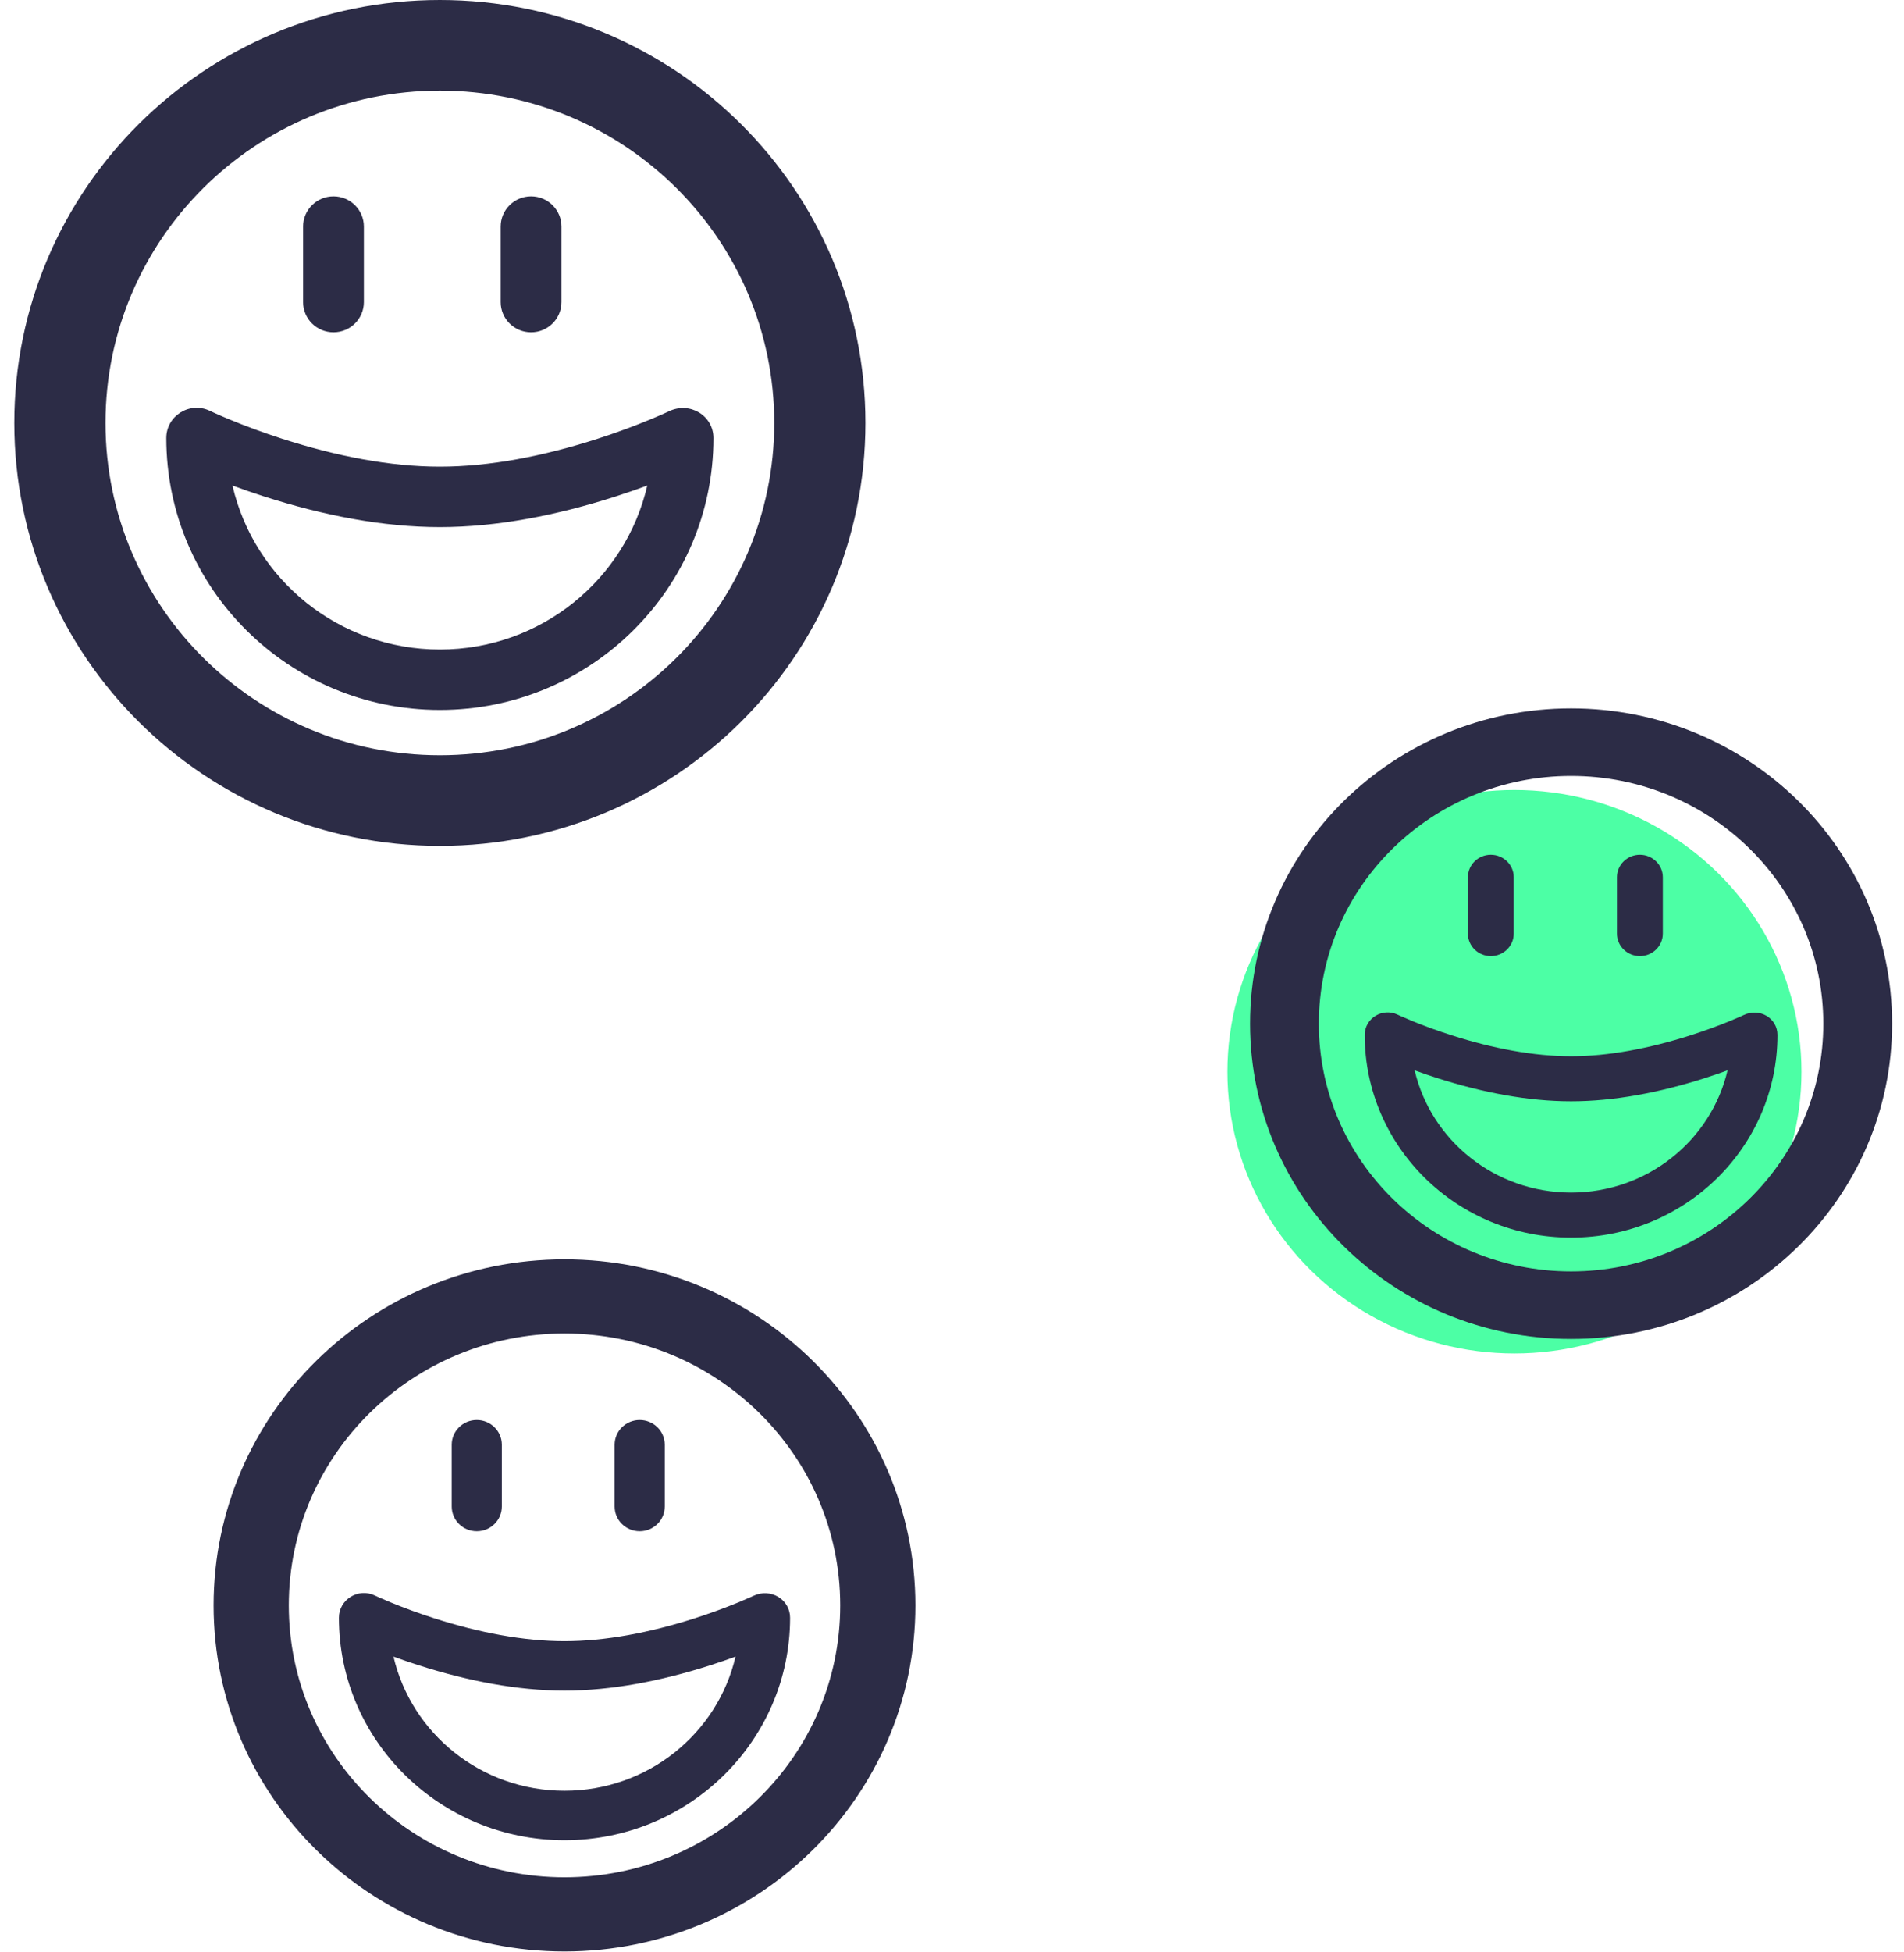 <svg width="121px" height="124px" viewBox="2390 1365 121 124" version="1.1" xmlns="http://www.w3.org/2000/svg" xmlns:xlink="http://www.w3.org/1999/xlink">
    <g id="Group-31" stroke="none" stroke-width="1" fill="none" fill-rule="evenodd" transform="translate(2390, 1365)">
        <g id="Group-14" fill-rule="nonzero" fill="#2C2C46">
            <g id="emoji" transform="translate(0.909, 0)">
                <path d="M27.045,53.736 C12.109,53.736 0,41.707 0,26.868 C0,12.029 12.109,0 27.045,0 C41.982,0 54.091,12.029 54.091,26.868 C54.091,41.707 41.982,53.736 27.045,53.736 Z M27.045,47.978 C38.782,47.978 48.295,38.527 48.295,26.868 C48.295,15.209 38.782,5.757 27.045,5.757 C15.309,5.757 5.795,15.209 5.795,26.868 C5.795,38.527 15.309,47.978 27.045,47.978 Z" id="Oval-8"></path>
                <path d="M27.045,45.1 C17.443,45.1 9.659,37.367 9.659,27.827 C9.659,26.41 11.153,25.481 12.436,26.102 C12.568,26.164 12.646,26.2 12.737,26.241 C13.002,26.36 13.312,26.495 13.663,26.64 C14.673,27.059 15.801,27.479 17.017,27.87 C20.462,28.981 23.895,29.645 27.045,29.645 C30.196,29.645 33.629,28.981 37.074,27.87 C38.289,27.479 39.418,27.059 40.428,26.64 C40.779,26.495 41.089,26.36 41.354,26.241 C41.445,26.2 41.523,26.164 41.588,26.133 C42.938,25.481 44.432,26.41 44.432,27.827 C44.432,37.367 36.648,45.1 27.045,45.1 Z M27.045,41.261 C33.47,41.261 38.848,36.811 40.226,30.844 C39.6,31.075 38.946,31.302 38.267,31.521 C34.468,32.746 30.656,33.484 27.045,33.484 C23.435,33.484 19.623,32.746 15.824,31.521 C15.145,31.302 14.49,31.075 13.865,30.844 C15.243,36.811 20.621,41.261 27.045,41.261 Z" id="Oval-8"></path>
                <path d="M18.352,14.393 L18.352,19.191 C18.352,20.251 19.217,21.11 20.284,21.11 C21.351,21.11 22.216,20.251 22.216,19.191 L22.216,14.393 C22.216,13.334 21.351,12.474 20.284,12.474 C19.217,12.474 18.352,13.334 18.352,14.393 Z" id="Line"></path>
                <path d="M30.909,14.393 L30.909,19.191 C30.909,20.251 31.774,21.11 32.841,21.11 C33.908,21.11 34.773,20.251 34.773,19.191 L34.773,14.393 C34.773,13.334 33.908,12.474 32.841,12.474 C31.774,12.474 30.909,13.334 30.909,14.393 Z" id="Line-Copy-2"></path>
            </g>
        </g>
        <g id="Group-14-Copy" transform="translate(78, 45)">
            <ellipse id="Oval-2-Copy" fill="#4CFFA5" cx="18.242" cy="23.082" rx="18.242" ry="17.898"></ellipse>
            <g id="emoji" transform="translate(1.44, 0)" fill-rule="nonzero" fill="#2C2C46">
                <path d="M20.403,40.057 C9.135,40.057 0,31.09 0,20.029 C0,8.967 9.135,0 20.403,0 C31.671,0 40.805,8.967 40.805,20.029 C40.805,31.09 31.671,40.057 20.403,40.057 Z M20.403,35.766 C29.256,35.766 36.433,28.72 36.433,20.029 C36.433,11.338 29.256,4.292 20.403,4.292 C11.549,4.292 4.372,11.338 4.372,20.029 C4.372,28.72 11.549,35.766 20.403,35.766 Z" id="Oval-8"></path>
                <path d="M20.403,33.62 C13.159,33.62 7.287,27.855 7.287,20.744 C7.287,19.687 8.414,18.995 9.382,19.458 C9.481,19.504 9.54,19.531 9.609,19.561 C9.809,19.65 10.042,19.751 10.307,19.859 C11.069,20.171 11.92,20.484 12.837,20.776 C15.436,21.604 18.026,22.099 20.403,22.099 C22.78,22.099 25.369,21.604 27.968,20.776 C28.885,20.484 29.736,20.171 30.498,19.859 C30.763,19.751 30.997,19.65 31.197,19.561 C31.265,19.531 31.324,19.504 31.373,19.481 C32.392,18.995 33.519,19.687 33.519,20.744 C33.519,27.855 27.646,33.62 20.403,33.62 Z M20.403,30.758 C25.249,30.758 29.306,27.441 30.346,22.993 C29.874,23.165 29.38,23.334 28.868,23.498 C26.002,24.411 23.126,24.96 20.403,24.96 C17.679,24.96 14.804,24.411 11.937,23.498 C11.425,23.334 10.931,23.165 10.46,22.993 C11.499,27.441 15.556,30.758 20.403,30.758 Z" id="Oval-8"></path>
                <path d="M13.845,10.73 L13.845,14.306 C13.845,15.096 14.497,15.737 15.302,15.737 C16.107,15.737 16.759,15.096 16.759,14.306 L16.759,10.73 C16.759,9.94 16.107,9.299 15.302,9.299 C14.497,9.299 13.845,9.94 13.845,10.73 Z" id="Line"></path>
                <path d="M23.317,10.73 L23.317,14.306 C23.317,15.096 23.97,15.737 24.775,15.737 C25.58,15.737 26.232,15.096 26.232,14.306 L26.232,10.73 C26.232,9.94 25.58,9.299 24.775,9.299 C23.97,9.299 23.317,9.94 23.317,10.73 Z" id="Line-Copy-2"></path>
            </g>
        </g>
        <g id="Group-14-Copy-2" transform="translate(13, 80)" fill-rule="nonzero" fill="#2C2C46">
            <g id="emoji" transform="translate(0.574, 0)">
                <path d="M22.301,43.966 C9.984,43.966 0,34.124 0,21.983 C0,9.842 9.984,0 22.301,0 C34.617,0 44.601,9.842 44.601,21.983 C44.601,34.124 34.617,43.966 22.301,43.966 Z M22.301,39.255 C31.978,39.255 39.823,31.522 39.823,21.983 C39.823,12.444 31.978,4.711 22.301,4.711 C12.624,4.711 4.779,12.444 4.779,21.983 C4.779,31.522 12.624,39.255 22.301,39.255 Z" id="Oval-8"></path>
                <path d="M22.301,36.9 C14.383,36.9 7.965,30.573 7.965,22.768 C7.965,21.608 9.197,20.848 10.255,21.356 C10.363,21.407 10.428,21.436 10.503,21.47 C10.721,21.568 10.977,21.678 11.266,21.797 C12.099,22.139 13.029,22.483 14.031,22.803 C16.872,23.712 19.703,24.255 22.301,24.255 C24.899,24.255 27.729,23.712 30.57,22.803 C31.572,22.483 32.502,22.139 33.335,21.797 C33.625,21.678 33.88,21.568 34.099,21.47 C34.174,21.436 34.238,21.407 34.292,21.382 C35.405,20.848 36.637,21.608 36.637,22.768 C36.637,30.573 30.218,36.9 22.301,36.9 Z M22.301,33.759 C27.598,33.759 32.032,30.118 33.169,25.236 C32.653,25.425 32.113,25.611 31.553,25.79 C28.421,26.792 25.278,27.396 22.301,27.396 C19.324,27.396 16.181,26.792 13.048,25.79 C12.488,25.611 11.948,25.425 11.433,25.236 C12.569,30.118 17.003,33.759 22.301,33.759 Z" id="Oval-8"></path>
                <path d="M15.133,11.776 L15.133,15.702 C15.133,16.569 15.846,17.272 16.725,17.272 C17.605,17.272 18.318,16.569 18.318,15.702 L18.318,11.776 C18.318,10.909 17.605,10.206 16.725,10.206 C15.846,10.206 15.133,10.909 15.133,11.776 Z" id="Line"></path>
                <path d="M25.486,11.776 L25.486,15.702 C25.486,16.569 26.2,17.272 27.079,17.272 C27.959,17.272 28.672,16.569 28.672,15.702 L28.672,11.776 C28.672,10.909 27.959,10.206 27.079,10.206 C26.2,10.206 25.486,10.909 25.486,11.776 Z" id="Line-Copy-2"></path>
            </g>
        </g>
    </g>
</svg>
